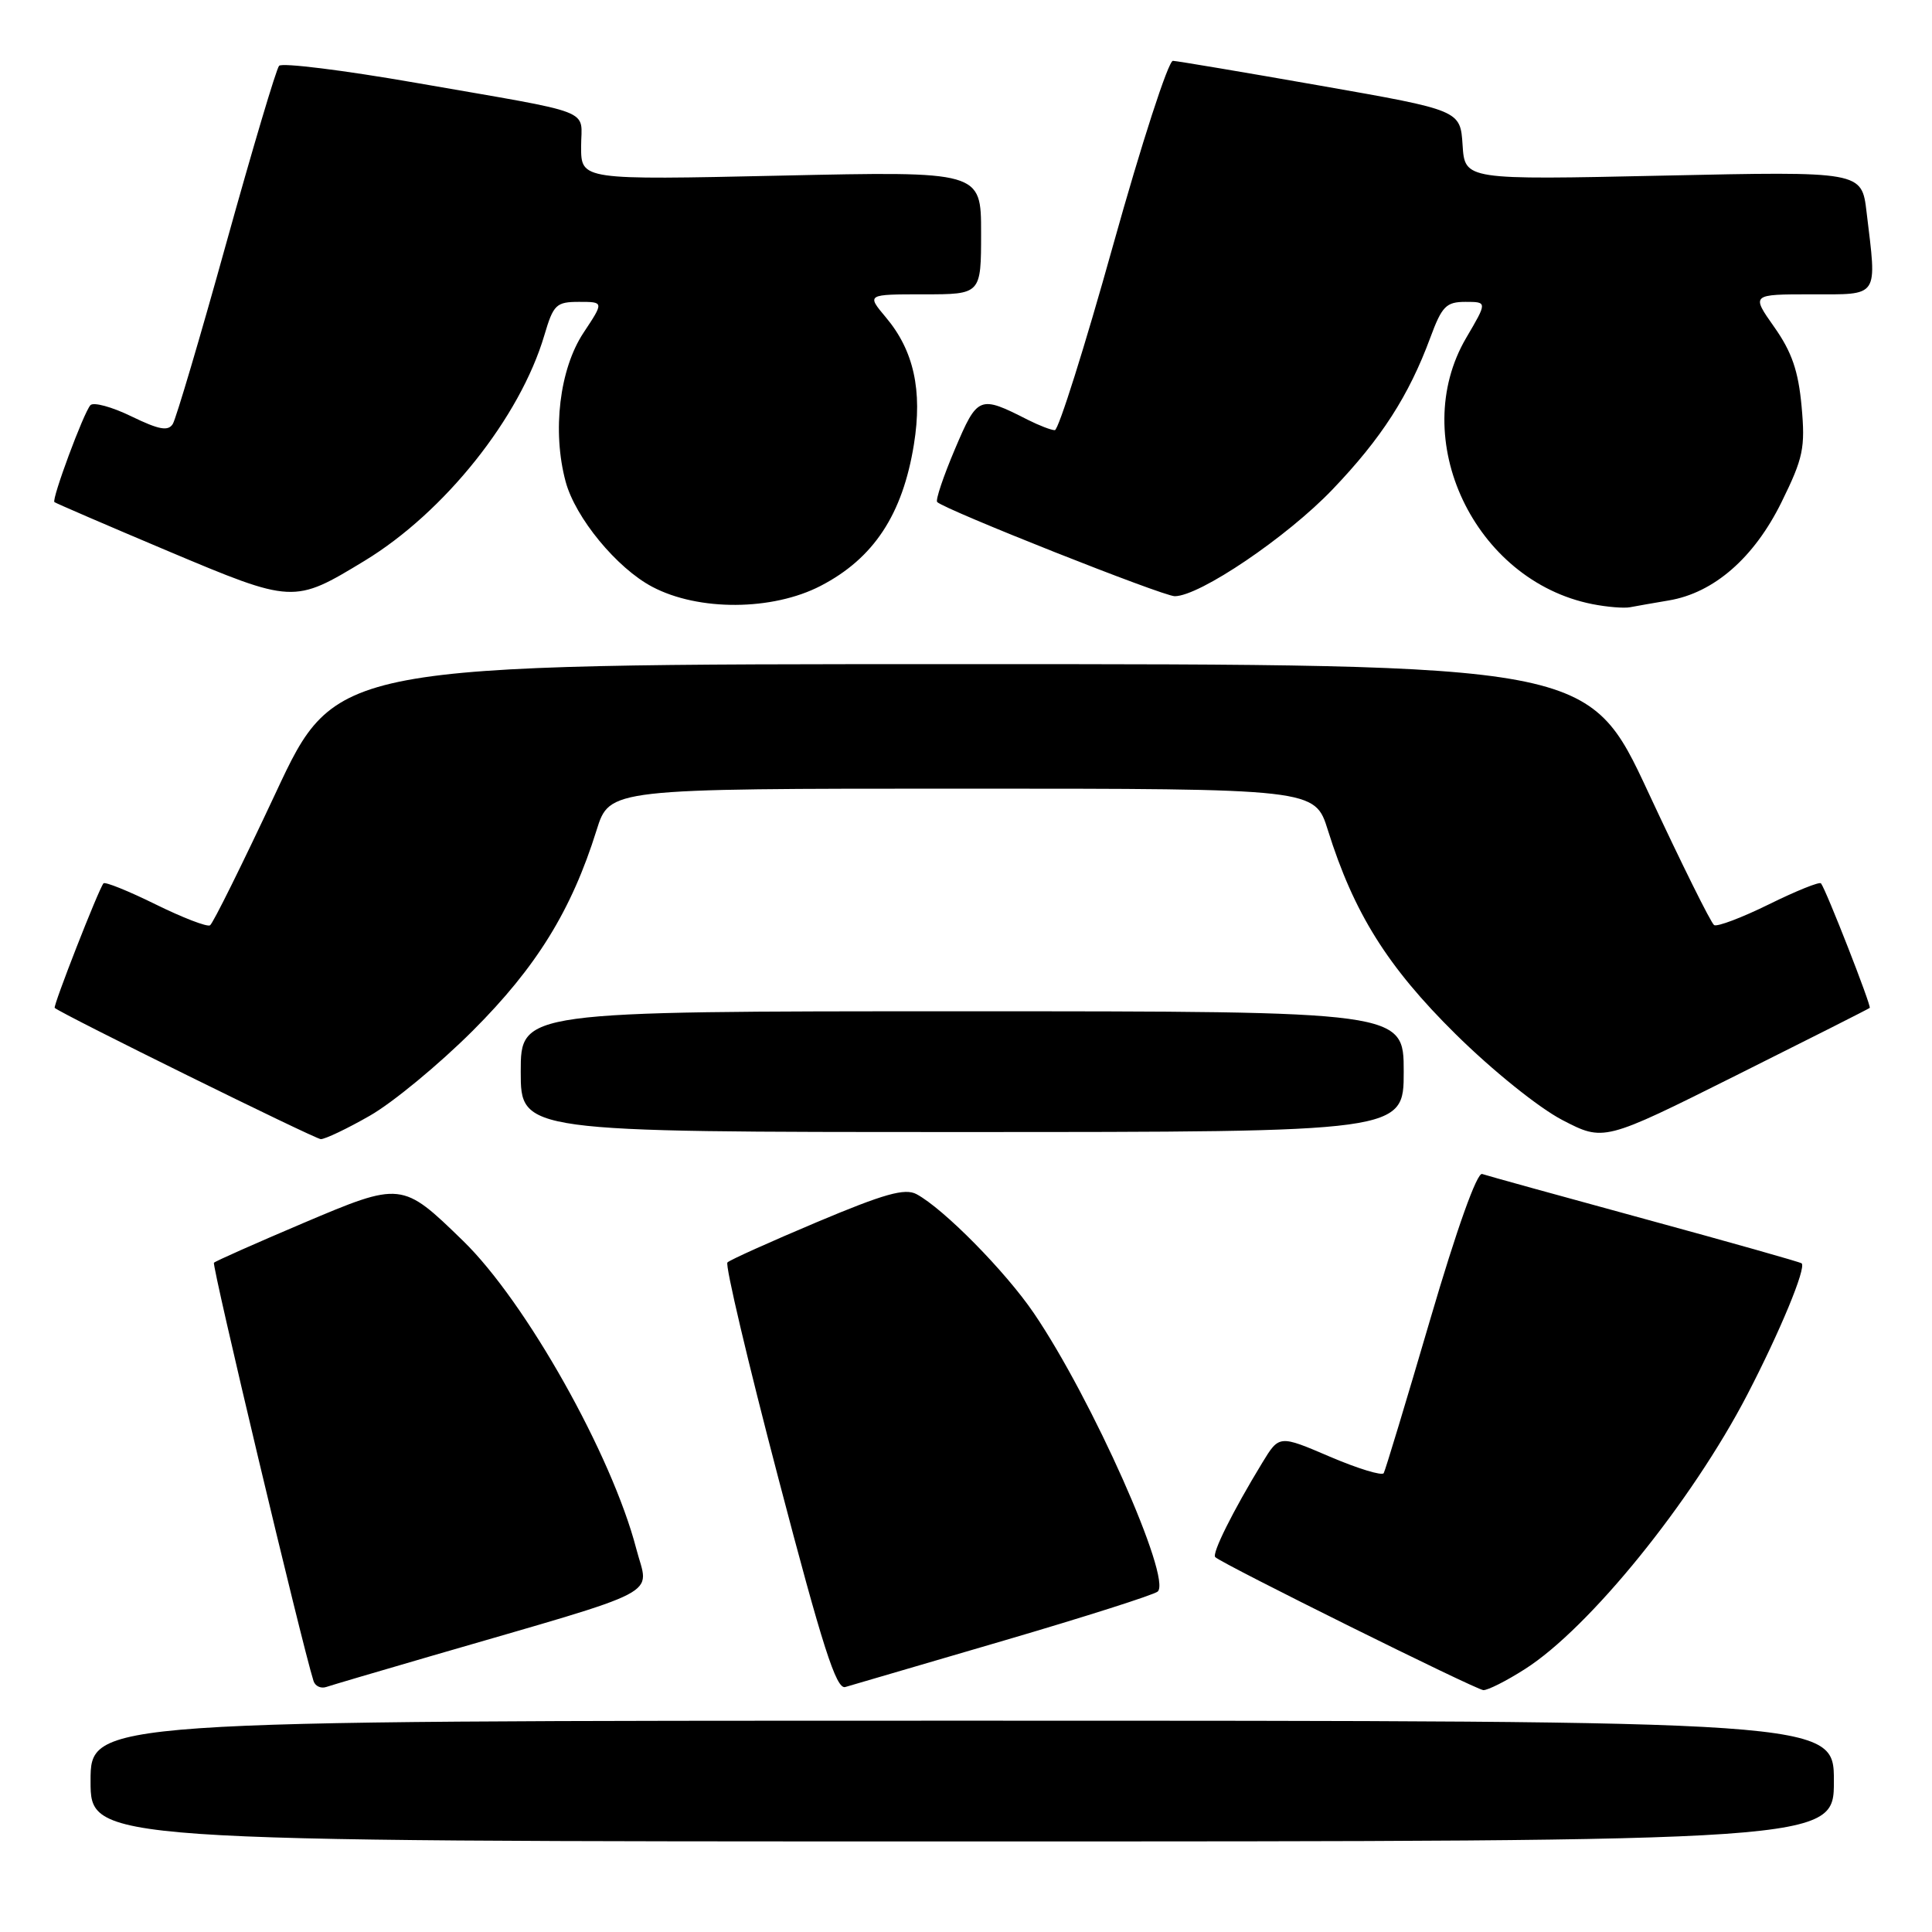 <?xml version="1.0" encoding="UTF-8" standalone="no"?>
<!DOCTYPE svg PUBLIC "-//W3C//DTD SVG 1.1//EN" "http://www.w3.org/Graphics/SVG/1.1/DTD/svg11.dtd" >
<svg xmlns="http://www.w3.org/2000/svg" xmlns:xlink="http://www.w3.org/1999/xlink" version="1.1" viewBox="0 0 256 256">
 <g >
 <path fill="currentColor"
d=" M 243.00 236.00 C 243.00 228.00 243.00 228.00 127.50 228.00 C 12.00 228.00 12.00 228.00 12.00 236.00 C 12.00 244.00 12.00 244.00 127.50 244.00 C 243.00 244.00 243.00 244.00 243.00 236.00 Z  M 57.00 219.47 C 88.67 210.26 85.98 211.66 84.31 205.22 C 81.08 192.79 69.66 172.48 61.35 164.41 C 53.27 156.55 53.19 156.55 40.12 162.09 C 33.86 164.75 28.56 167.10 28.35 167.32 C 28.04 167.63 39.96 217.72 41.54 222.73 C 41.75 223.41 42.50 223.77 43.21 223.54 C 43.92 223.30 50.12 221.47 57.00 219.47 Z  M 133.00 217.39 C 143.72 214.25 152.91 211.32 153.40 210.89 C 155.31 209.21 144.67 185.29 136.99 174.00 C 133.23 168.47 125.04 160.16 121.44 158.23 C 119.90 157.41 117.17 158.18 108.24 161.94 C 102.05 164.55 96.71 166.95 96.39 167.28 C 96.06 167.60 99.10 180.49 103.15 195.92 C 109.00 218.26 110.81 223.88 112.00 223.54 C 112.83 223.30 122.28 220.53 133.00 217.39 Z  M 202.05 221.17 C 210.57 215.76 224.17 198.98 231.54 184.77 C 235.86 176.44 239.35 168.02 238.73 167.40 C 238.57 167.24 229.23 164.60 217.97 161.53 C 206.71 158.46 197.00 155.77 196.39 155.56 C 195.71 155.32 193.03 162.83 189.51 174.83 C 186.34 185.65 183.57 194.81 183.35 195.20 C 183.13 195.58 179.92 194.60 176.22 193.02 C 169.50 190.14 169.50 190.14 167.26 193.82 C 163.35 200.24 160.54 205.88 161.03 206.33 C 162.03 207.27 195.56 223.90 196.55 223.95 C 197.13 223.98 199.61 222.73 202.05 221.17 Z  M 49.00 147.84 C 52.02 146.12 58.15 141.06 62.62 136.60 C 71.08 128.15 75.72 120.65 79.05 110.00 C 80.77 104.50 80.77 104.50 127.50 104.50 C 174.23 104.50 174.23 104.50 175.95 110.00 C 179.39 120.99 183.86 128.12 192.87 137.02 C 197.77 141.86 203.88 146.77 207.00 148.40 C 212.51 151.26 212.51 151.26 230.00 142.52 C 239.63 137.71 247.61 133.68 247.75 133.55 C 248.00 133.33 241.96 117.88 241.29 117.05 C 241.10 116.80 238.00 118.05 234.41 119.82 C 230.82 121.59 227.54 122.83 227.13 122.58 C 226.72 122.32 222.81 114.44 218.44 105.06 C 210.50 88.00 210.50 88.00 127.50 88.00 C 44.50 88.00 44.50 88.00 36.52 105.09 C 32.12 114.48 28.22 122.37 27.83 122.61 C 27.44 122.85 24.18 121.59 20.59 119.82 C 17.00 118.05 13.90 116.80 13.71 117.05 C 13.04 117.88 7.00 133.33 7.25 133.55 C 8.17 134.37 41.70 150.90 42.50 150.94 C 43.05 150.96 45.98 149.57 49.00 147.84 Z  M 186.00 142.00 C 186.00 134.00 186.00 134.00 127.50 134.00 C 69.00 134.00 69.00 134.00 69.00 142.00 C 69.00 150.00 69.00 150.00 127.50 150.00 C 186.00 150.00 186.00 150.00 186.00 142.00 Z  M 108.74 77.63 C 115.77 73.99 119.60 68.18 121.10 58.88 C 122.25 51.73 121.08 46.44 117.38 42.05 C 114.82 39.00 114.82 39.00 122.41 39.00 C 130.00 39.00 130.00 39.00 130.00 30.85 C 130.00 22.69 130.00 22.69 103.50 23.27 C 77.00 23.85 77.00 23.85 77.00 19.44 C 77.00 14.29 79.34 15.20 55.08 10.97 C 45.50 9.30 37.36 8.29 36.98 8.72 C 36.60 9.15 33.46 19.71 29.99 32.19 C 26.53 44.67 23.33 55.46 22.90 56.17 C 22.28 57.17 21.08 56.95 17.41 55.17 C 14.83 53.91 12.38 53.25 11.98 53.69 C 11.08 54.68 6.82 66.16 7.21 66.53 C 7.37 66.67 14.13 69.59 22.24 73.01 C 38.84 80.00 38.93 80.00 48.29 74.32 C 58.90 67.88 68.91 55.32 72.13 44.42 C 73.33 40.35 73.70 40.00 76.73 40.00 C 80.03 40.00 80.03 40.00 77.32 44.09 C 74.14 48.89 73.15 57.14 74.95 63.82 C 76.24 68.61 81.73 75.27 86.42 77.75 C 92.56 81.00 102.35 80.94 108.74 77.63 Z  M 221.13 79.56 C 227.10 78.56 232.42 73.92 236.05 66.56 C 238.95 60.67 239.22 59.36 238.72 53.84 C 238.29 49.16 237.43 46.64 235.10 43.34 C 232.04 39.00 232.04 39.00 240.02 39.00 C 249.10 39.00 248.71 39.58 247.33 28.10 C 246.69 22.70 246.69 22.70 220.39 23.27 C 194.10 23.84 194.10 23.84 193.80 19.22 C 193.50 14.61 193.50 14.61 175.00 11.36 C 164.82 9.57 156.01 8.09 155.42 8.06 C 154.82 8.02 151.25 19.03 147.49 32.50 C 143.73 45.98 140.25 57.00 139.77 57.00 C 139.29 57.00 137.69 56.38 136.20 55.63 C 129.76 52.35 129.54 52.44 126.53 59.52 C 125.00 63.13 123.94 66.27 124.18 66.52 C 125.21 67.55 154.10 79.00 155.66 79.00 C 158.95 79.00 170.54 71.16 176.57 64.85 C 183.03 58.10 186.67 52.45 189.52 44.75 C 191.06 40.58 191.62 40.00 194.18 40.00 C 197.08 40.00 197.08 40.00 194.29 44.75 C 186.44 58.11 195.35 76.95 211.00 80.05 C 212.93 80.43 215.18 80.62 216.00 80.46 C 216.82 80.30 219.13 79.90 221.13 79.56 Z "/>
</g>
</svg>